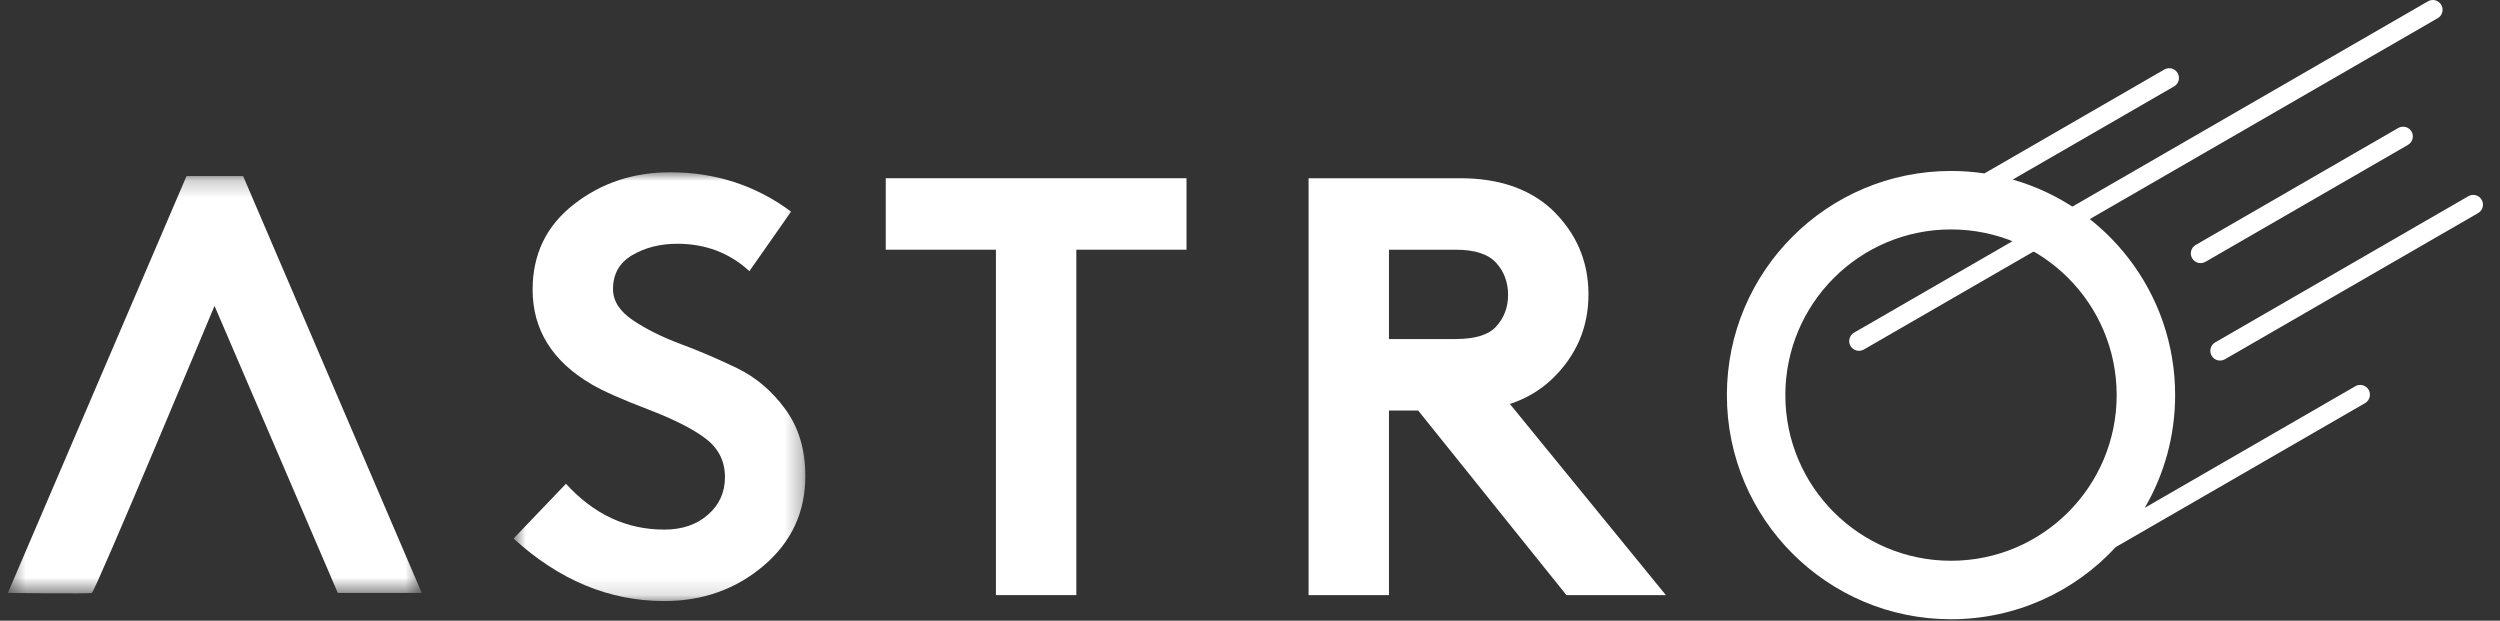 <svg width="145" height="36" viewBox="0 0 145 36" fill="none" xmlns="http://www.w3.org/2000/svg">
<rect x="0" y="0" width="145" height="36" fill="#333333" stroke="none"/>
<path fill-rule="evenodd" clip-rule="evenodd" d="M51.374 10.338H68.817V14.483H62.427V34.516H57.764V14.483H51.374V10.338Z" fill="white"/>
<path fill-rule="evenodd" clip-rule="evenodd" d="M80.56 19.664H84.428C85.557 19.664 86.34 19.422 86.777 18.939C87.238 18.433 87.468 17.822 87.468 17.108C87.468 16.372 87.238 15.75 86.777 15.243C86.316 14.737 85.534 14.483 84.428 14.483H80.56V19.664ZM82.252 23.809H80.56V34.516H75.897V10.338H84.705C86.916 10.338 88.677 10.937 89.989 12.134C91.417 13.493 92.131 15.139 92.131 17.073C92.131 19.008 91.417 20.655 89.989 22.013C89.299 22.658 88.493 23.13 87.572 23.429L96.621 34.516H90.853L82.252 23.809Z" fill="white"/>
<path fill-rule="evenodd" clip-rule="evenodd" d="M125.532 4.032L115.094 10.059C114.462 9.965 113.817 9.916 113.159 9.916C105.979 9.916 100.159 15.736 100.159 22.916C100.159 30.095 105.979 35.916 113.159 35.916C116.937 35.916 120.338 34.304 122.713 31.731L137.174 23.381C137.444 23.224 137.537 22.879 137.381 22.608C137.225 22.338 136.879 22.245 136.609 22.402L124.397 29.453C125.517 27.532 126.158 25.299 126.158 22.916C126.158 16.978 122.177 11.969 116.738 10.415L126.097 5.011C126.368 4.855 126.46 4.51 126.304 4.239C126.148 3.969 125.802 3.876 125.532 4.032ZM113.159 13.307C118.465 13.307 122.767 17.609 122.767 22.916C122.767 28.222 118.465 32.524 113.159 32.524C107.852 32.524 103.55 28.222 103.55 22.916C103.55 17.609 107.852 13.307 113.159 13.307Z" fill="white"/>
<path d="M127.351 14.206L139.098 7.423C139.368 7.267 139.714 7.36 139.87 7.63C140.026 7.901 139.933 8.246 139.663 8.402L127.916 15.185C127.646 15.341 127.3 15.248 127.144 14.978C126.988 14.708 127.081 14.362 127.351 14.206Z" fill="white"/>
<path d="M128.481 19.858L143.165 11.38C143.435 11.224 143.781 11.317 143.937 11.587C144.093 11.857 144.001 12.203 143.73 12.359L129.046 20.837C128.775 20.993 128.43 20.901 128.274 20.63C128.118 20.36 128.21 20.014 128.481 19.858Z" fill="white"/>
<path d="M107.537 19.293L140.822 0.076C141.092 -0.08 141.438 0.012 141.594 0.283C141.75 0.553 141.658 0.899 141.387 1.055L108.103 20.272C107.832 20.428 107.487 20.335 107.33 20.065C107.174 19.795 107.267 19.449 107.537 19.293Z" fill="white"/>
<mask id="mask0_1_619" style="mask-type:alpha" maskUnits="userSpaceOnUse" x="29" y="9" width="18" height="26">
<path fill-rule="evenodd" clip-rule="evenodd" d="M29.787 9.992H46.711V34.862H29.787V9.992Z" fill="white"/>
</mask>
<g mask="url(#mask0_1_619)">
<path fill-rule="evenodd" clip-rule="evenodd" d="M29.787 31.235L32.826 28.058C34.438 29.831 36.337 30.717 38.525 30.717C39.562 30.717 40.408 30.429 41.064 29.853C41.72 29.278 42.048 28.553 42.048 27.677C42.048 26.757 41.68 26.014 40.943 25.45C40.206 24.886 39.083 24.316 37.575 23.74C36.067 23.165 34.979 22.681 34.311 22.289C32.032 20.954 30.892 19.123 30.892 16.797C30.892 14.748 31.686 13.101 33.275 11.858C34.864 10.614 36.729 9.992 38.871 9.992C41.496 9.992 43.833 10.753 45.882 12.273L43.465 15.726C42.313 14.668 40.92 14.138 39.285 14.138C38.295 14.138 37.425 14.357 36.677 14.794C35.929 15.232 35.555 15.888 35.555 16.763C35.555 17.453 35.94 18.058 36.712 18.576C37.483 19.094 38.41 19.555 39.492 19.958C40.575 20.361 41.663 20.827 42.757 21.357C43.85 21.887 44.782 22.681 45.554 23.74C46.326 24.799 46.711 26.089 46.711 27.608C46.711 29.704 45.905 31.437 44.294 32.807C42.682 34.177 40.758 34.862 38.525 34.862C35.348 34.862 32.434 33.653 29.787 31.235Z" fill="white"/>
</g>
<mask id="mask1_1_619" style="mask-type:alpha" maskUnits="userSpaceOnUse" x="0" y="10" width="25" height="25">
<path fill-rule="evenodd" clip-rule="evenodd" d="M0.457 10.21H24.462V34.417H0.457V10.21Z" fill="white"/>
</mask>
<g mask="url(#mask1_1_619)">
<path fill-rule="evenodd" clip-rule="evenodd" d="M10.819 10.21L0.457 34.389C0.457 34.389 5.134 34.453 5.327 34.389C5.519 34.325 12.442 17.74 12.442 17.74L19.592 34.389H24.462L14.1 10.21H10.819Z" fill="white"/>
</g>
</svg>
